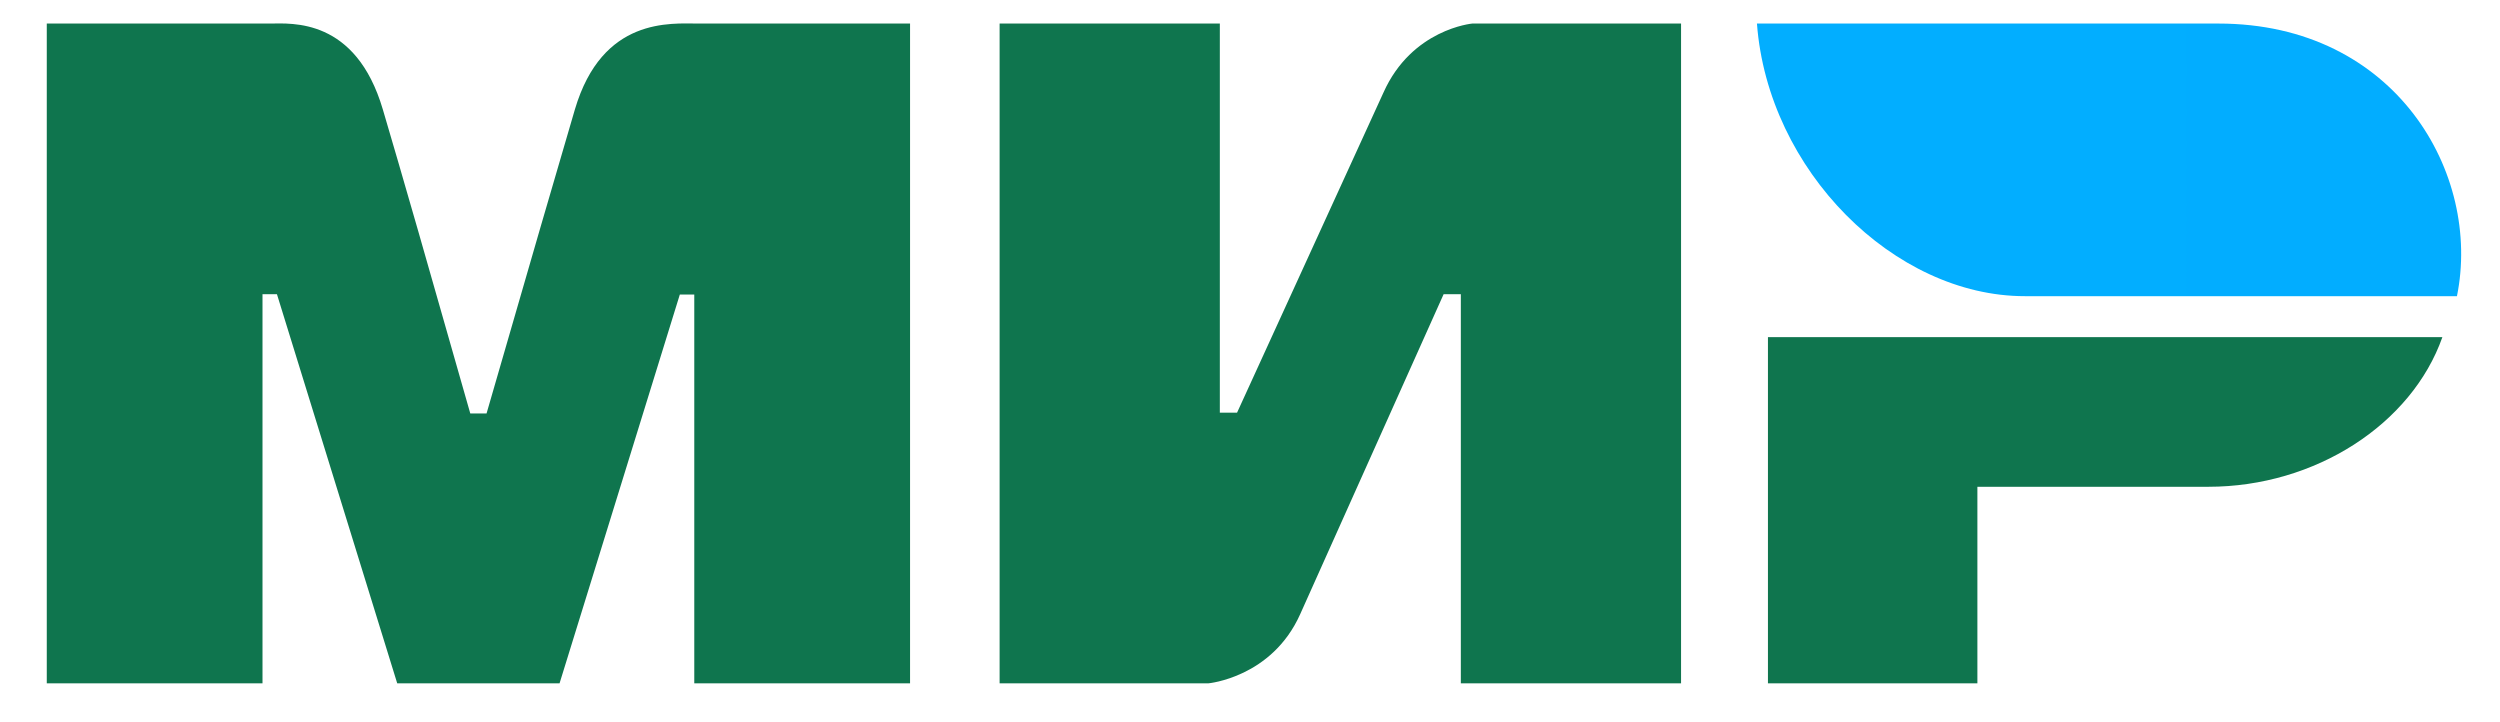 <svg width="45" height="13" viewBox="0 0 45 13" fill="none" xmlns="http://www.w3.org/2000/svg">
<path fill-rule="evenodd" clip-rule="evenodd" d="M4.86 0.424C5.249 0.422 6.403 0.317 6.891 1.97C7.221 3.084 7.745 4.908 8.465 7.442H8.758C9.53 4.77 10.06 2.946 10.348 1.97C10.842 0.3 12.077 0.424 12.571 0.424L16.381 0.424V12.3H12.497V5.301H12.237L10.072 12.3H7.15L4.985 5.296H4.725V12.3H0.842V0.424L4.86 0.424ZM21.957 0.424V7.428H22.267L24.901 1.669C25.412 0.522 26.501 0.424 26.501 0.424H30.259V12.3H26.295V5.296H25.985L23.403 11.056C22.892 12.197 21.751 12.3 21.751 12.3H17.993V0.424H21.957ZM43.963 6.068C43.41 7.638 41.673 8.762 39.75 8.762H35.593V12.3H31.823V6.068H43.963Z" fill="#0F754E"/>
<path fill-rule="evenodd" clip-rule="evenodd" d="M39.932 0.424H31.625C31.823 3.068 34.095 5.331 36.447 5.331H44.225C44.673 3.134 43.128 0.424 39.932 0.424Z" fill="url(#paint0_linear_5968_14091)"/>
<defs>
<linearGradient id="paint0_linear_5968_14091" x1="1299.24" y1="309.13" x2="31.625" y2="309.13" gradientUnits="userSpaceOnUse">
<stop stop-color="#1F5CD7"/>
<stop offset="1" stop-color="#02AEFF"/>
</linearGradient>
</defs>
</svg>
